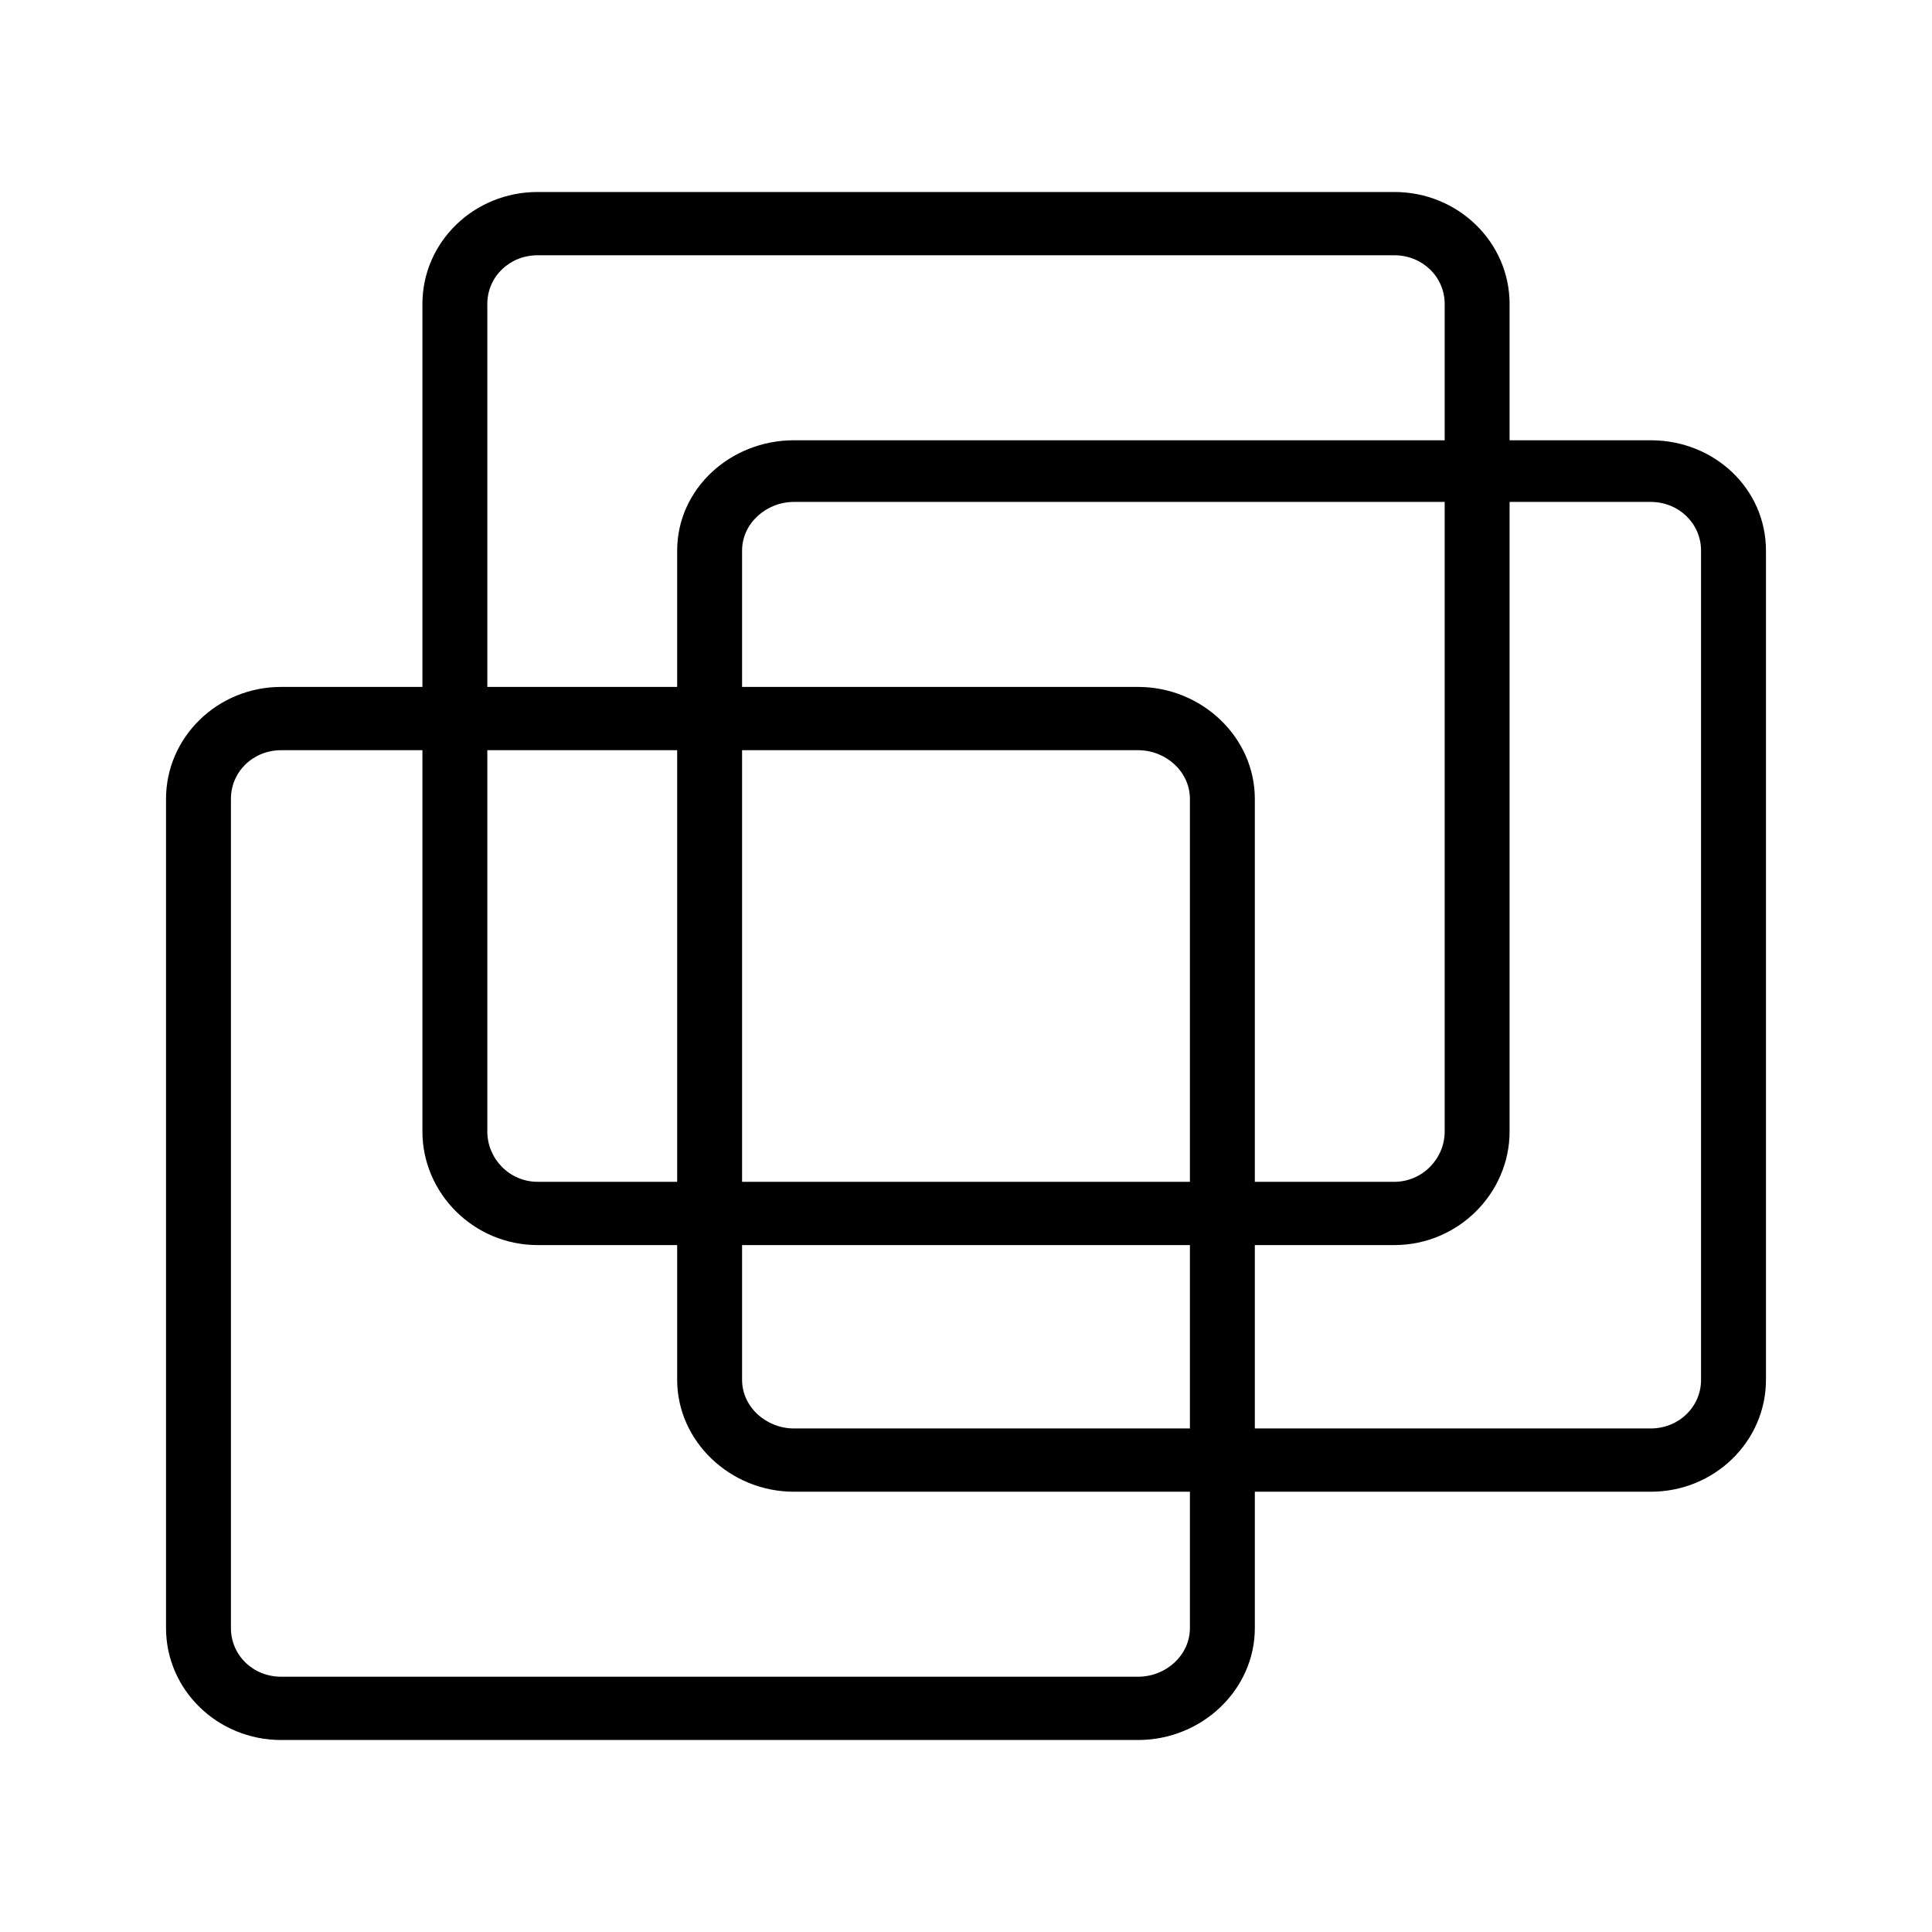 <svg xmlns="http://www.w3.org/2000/svg" viewBox="0 0 512 512"><path d="M437.467 116.676h-37.41V80.554c0-16.356-13.623-29.673-30.535-29.673h-227.05c-16.94 0-30.528 13.317-30.528 29.673V182.04H74.529C57.59 182.04 44 195.406 44 211.712v219.734c0 16.366 13.59 29.673 30.53 29.673h227.054c16.94 0 30.96-13.307 30.96-29.673v-36.122h104.923c16.927 0 30.533-13.358 30.533-29.662V145.918c0-16.323-13.606-29.242-30.533-29.242zM129.144 80.554c0-7.19 5.863-12.903 13.328-12.903h227.05c7.418 0 13.334 5.714 13.334 12.903v36.122h-172.44c-16.906 0-30.96 12.919-30.96 29.242v36.123h-50.312V80.554zm0 118.256h50.313v114.38h-36.985c-7.465 0-13.328-6.136-13.328-13.324V198.81zm186.195 232.636c0 7.172-6.294 12.903-13.755 12.903H74.53c-7.515 0-13.329-5.73-13.329-12.903V211.712c0-7.154 5.814-12.902 13.33-12.902h37.414v101.056c0 16.355 13.589 30.093 30.528 30.093h36.985v35.703c0 16.304 14.053 29.662 30.959 29.662h104.923v36.122zm0-52.891H210.416c-7.412 0-13.759-5.723-13.759-12.893v-35.703h118.682v48.596zm0-65.365H196.657V198.81h104.927c7.461 0 13.755 5.748 13.755 12.902V313.19zm-13.755-131.15H196.657v-36.122c0-7.173 6.347-12.902 13.759-12.902h172.44v166.85c0 7.188-5.916 13.324-13.334 13.324h-36.979V211.712c0-16.306-14.02-29.671-30.959-29.671zm149.213 183.622c0 7.17-5.898 12.893-13.33 12.893H332.543v-48.596h36.98c16.91 0 30.533-13.738 30.533-30.093v-166.85h37.41c7.433 0 13.33 5.73 13.33 12.902v219.744z"/></svg>